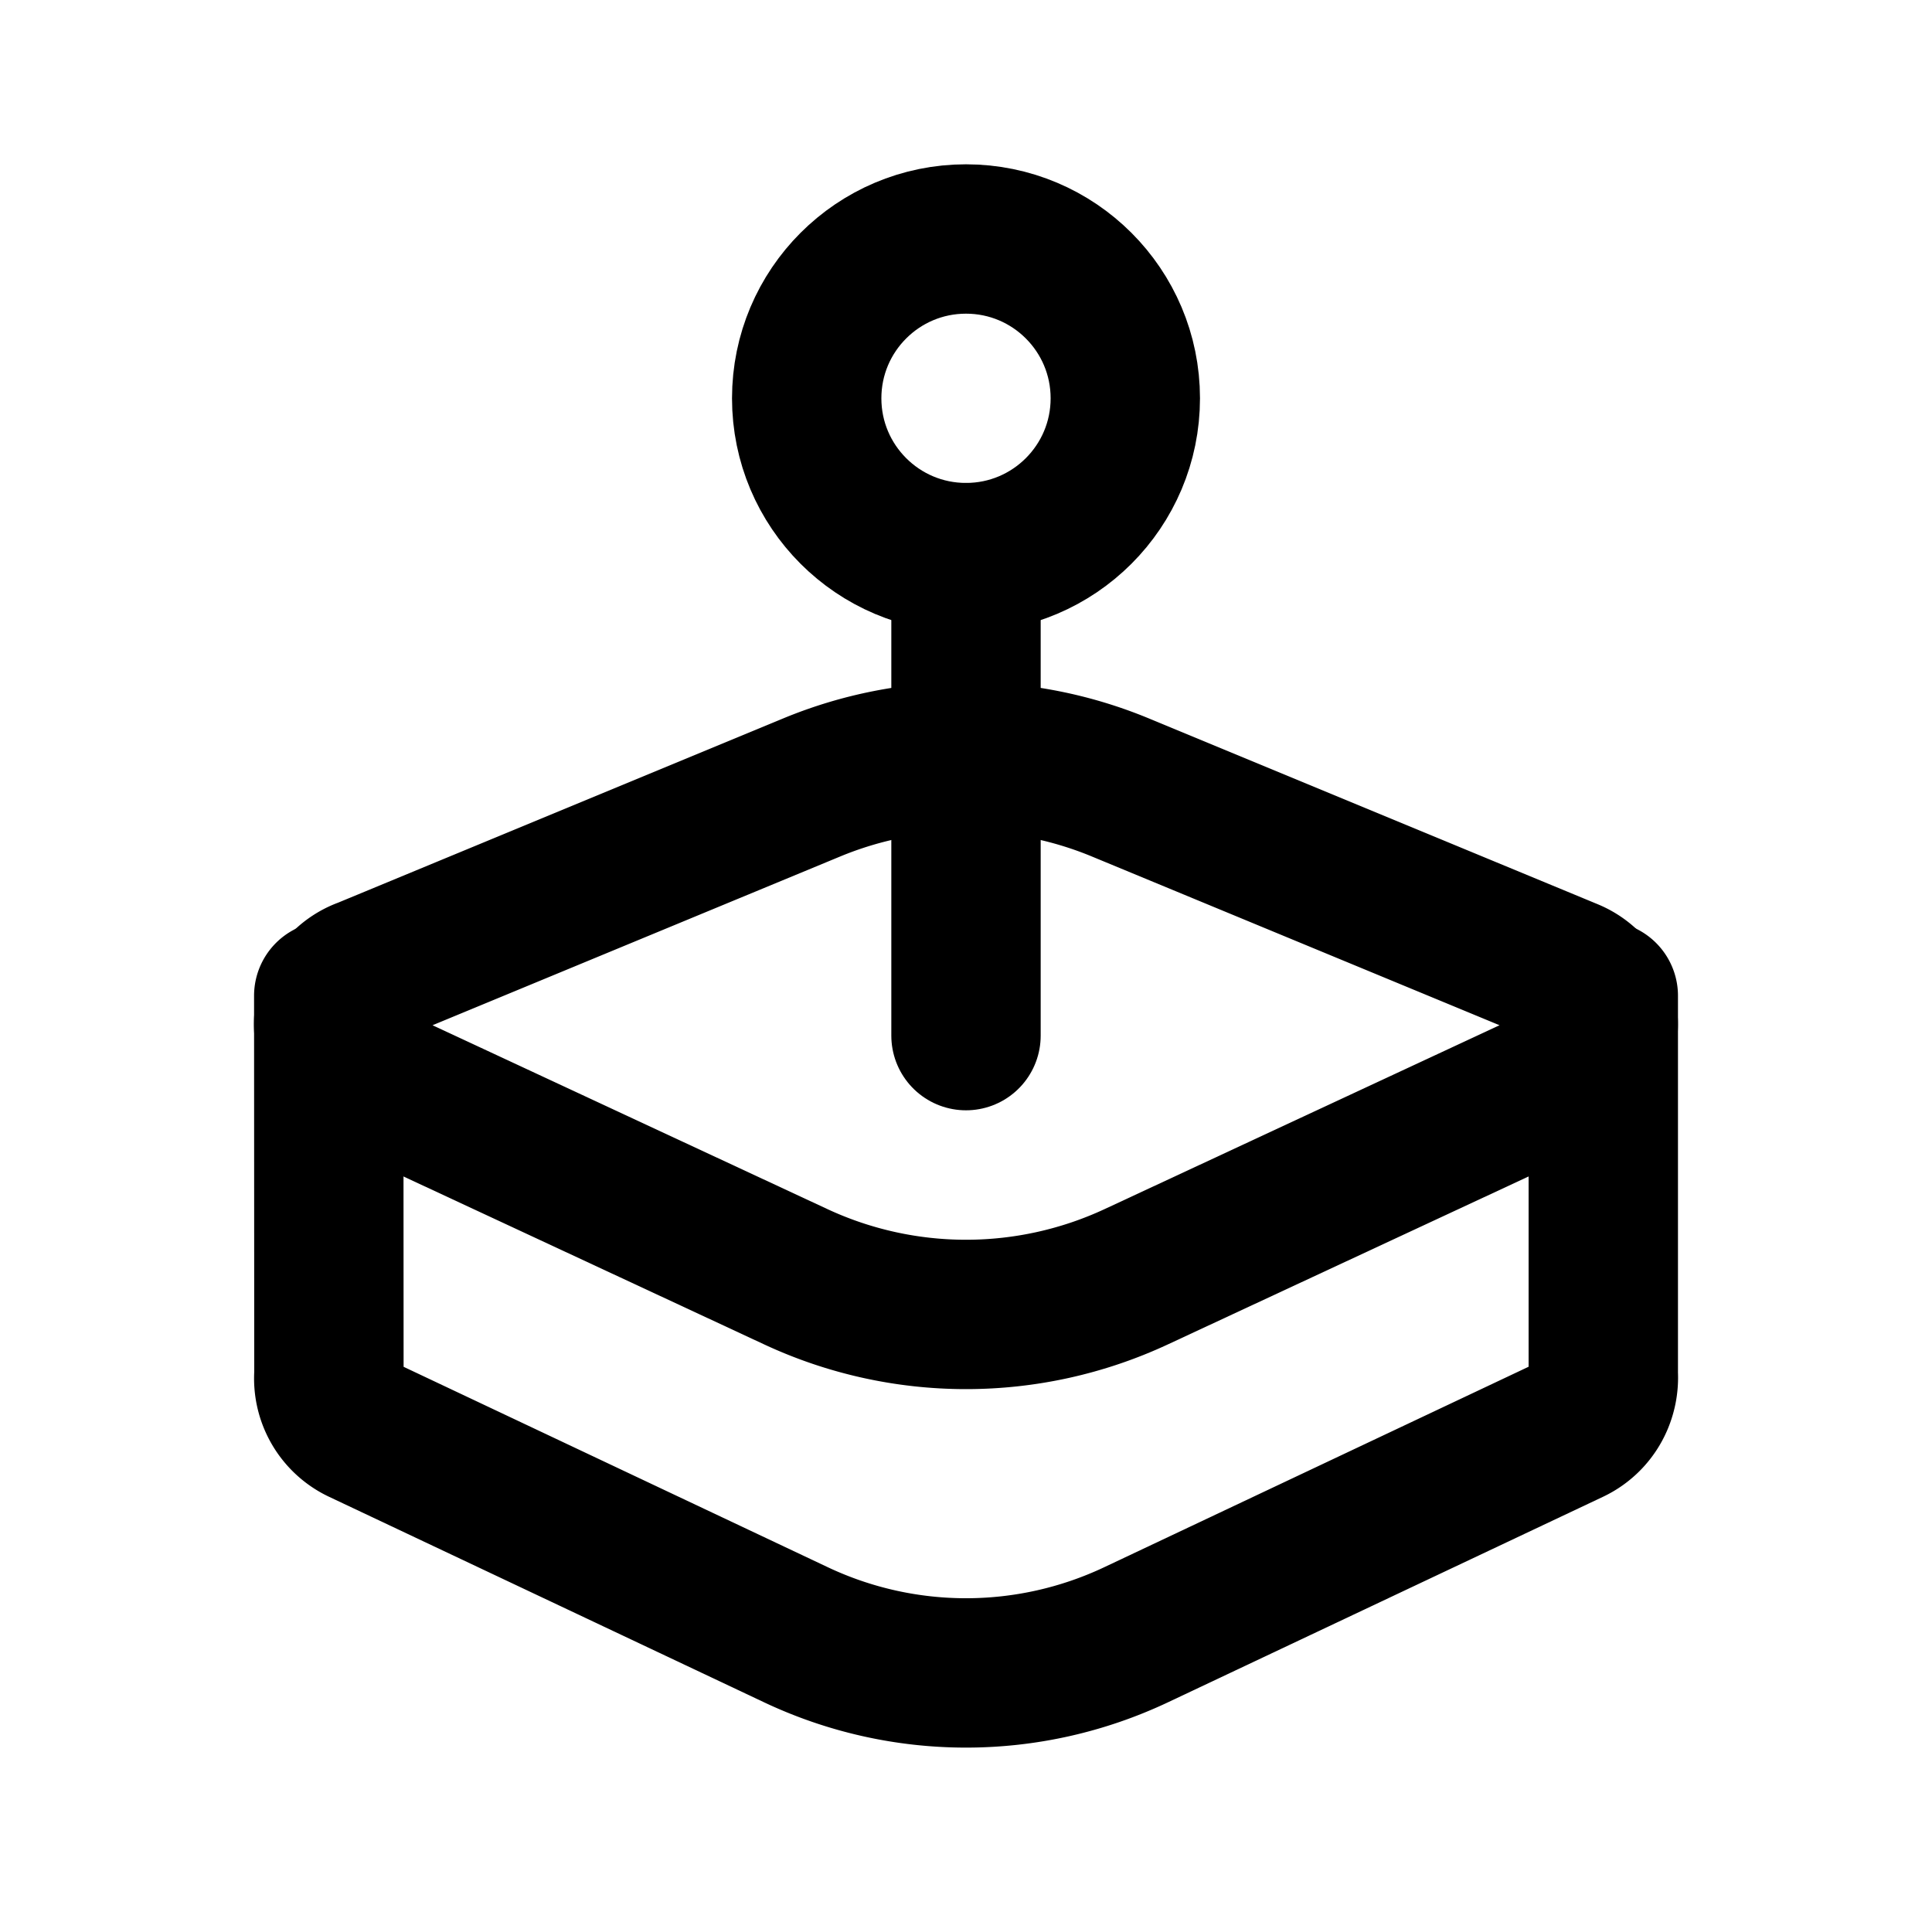 <svg id="icoGame" xmlns="http://www.w3.org/2000/svg" width="64.676" height="63.999" viewBox="0 0 64.676 63.999">
  <path id="Trazado_8128" data-name="Trazado 8128" d="M0,0H64.675V64H0Z" fill="rgba(0,0,0,0)"/>
  <g id="Grupo_68701" data-name="Grupo 68701" transform="translate(0.338 0)">
    <path id="Trazado_8129" data-name="Trazado 8129" d="M46.667,12.5V25.167a1.957,1.957,0,0,1-.147.867,1.877,1.877,0,0,1-.928.976l-14.565,6.88a13.328,13.328,0,0,1-11.387,0L5.075,27.009a1.88,1.88,0,0,1-1.069-1.843L4,12.5" transform="translate(6.667 20.833)" fill="rgba(0,0,0,0)" stroke="currentColor" stroke-linecap="round" stroke-linejoin="round" stroke-width="5"/>
    <path id="Trazado_8130" data-name="Trazado 8130" d="M5.153,16.743l15.024-6.219a13.507,13.507,0,0,1,10.32,0l15.024,6.219a1.845,1.845,0,0,1,.075,3.384L31.03,26.908a13.5,13.5,0,0,1-11.387,0L5.078,20.127a1.843,1.843,0,0,1,.075-3.387Z" transform="translate(6.664 15.833)" fill="rgba(0,0,0,0)" stroke="currentColor" stroke-linecap="round" stroke-linejoin="round" stroke-width="5"/>
    <line id="Línea_623" data-name="Línea 623" y2="16" transform="translate(32 18.667)" fill="none" stroke="currentColor" stroke-linecap="round" stroke-linejoin="round" stroke-width="5"/>
  </g>
  <circle id="Elipse_449" data-name="Elipse 449" cx="5.333" cy="5.333" r="5.333" transform="translate(27.005 8)" fill="rgba(0,0,0,0)" stroke="currentColor" stroke-linecap="round" stroke-linejoin="round" stroke-width="5"/>
</svg>

